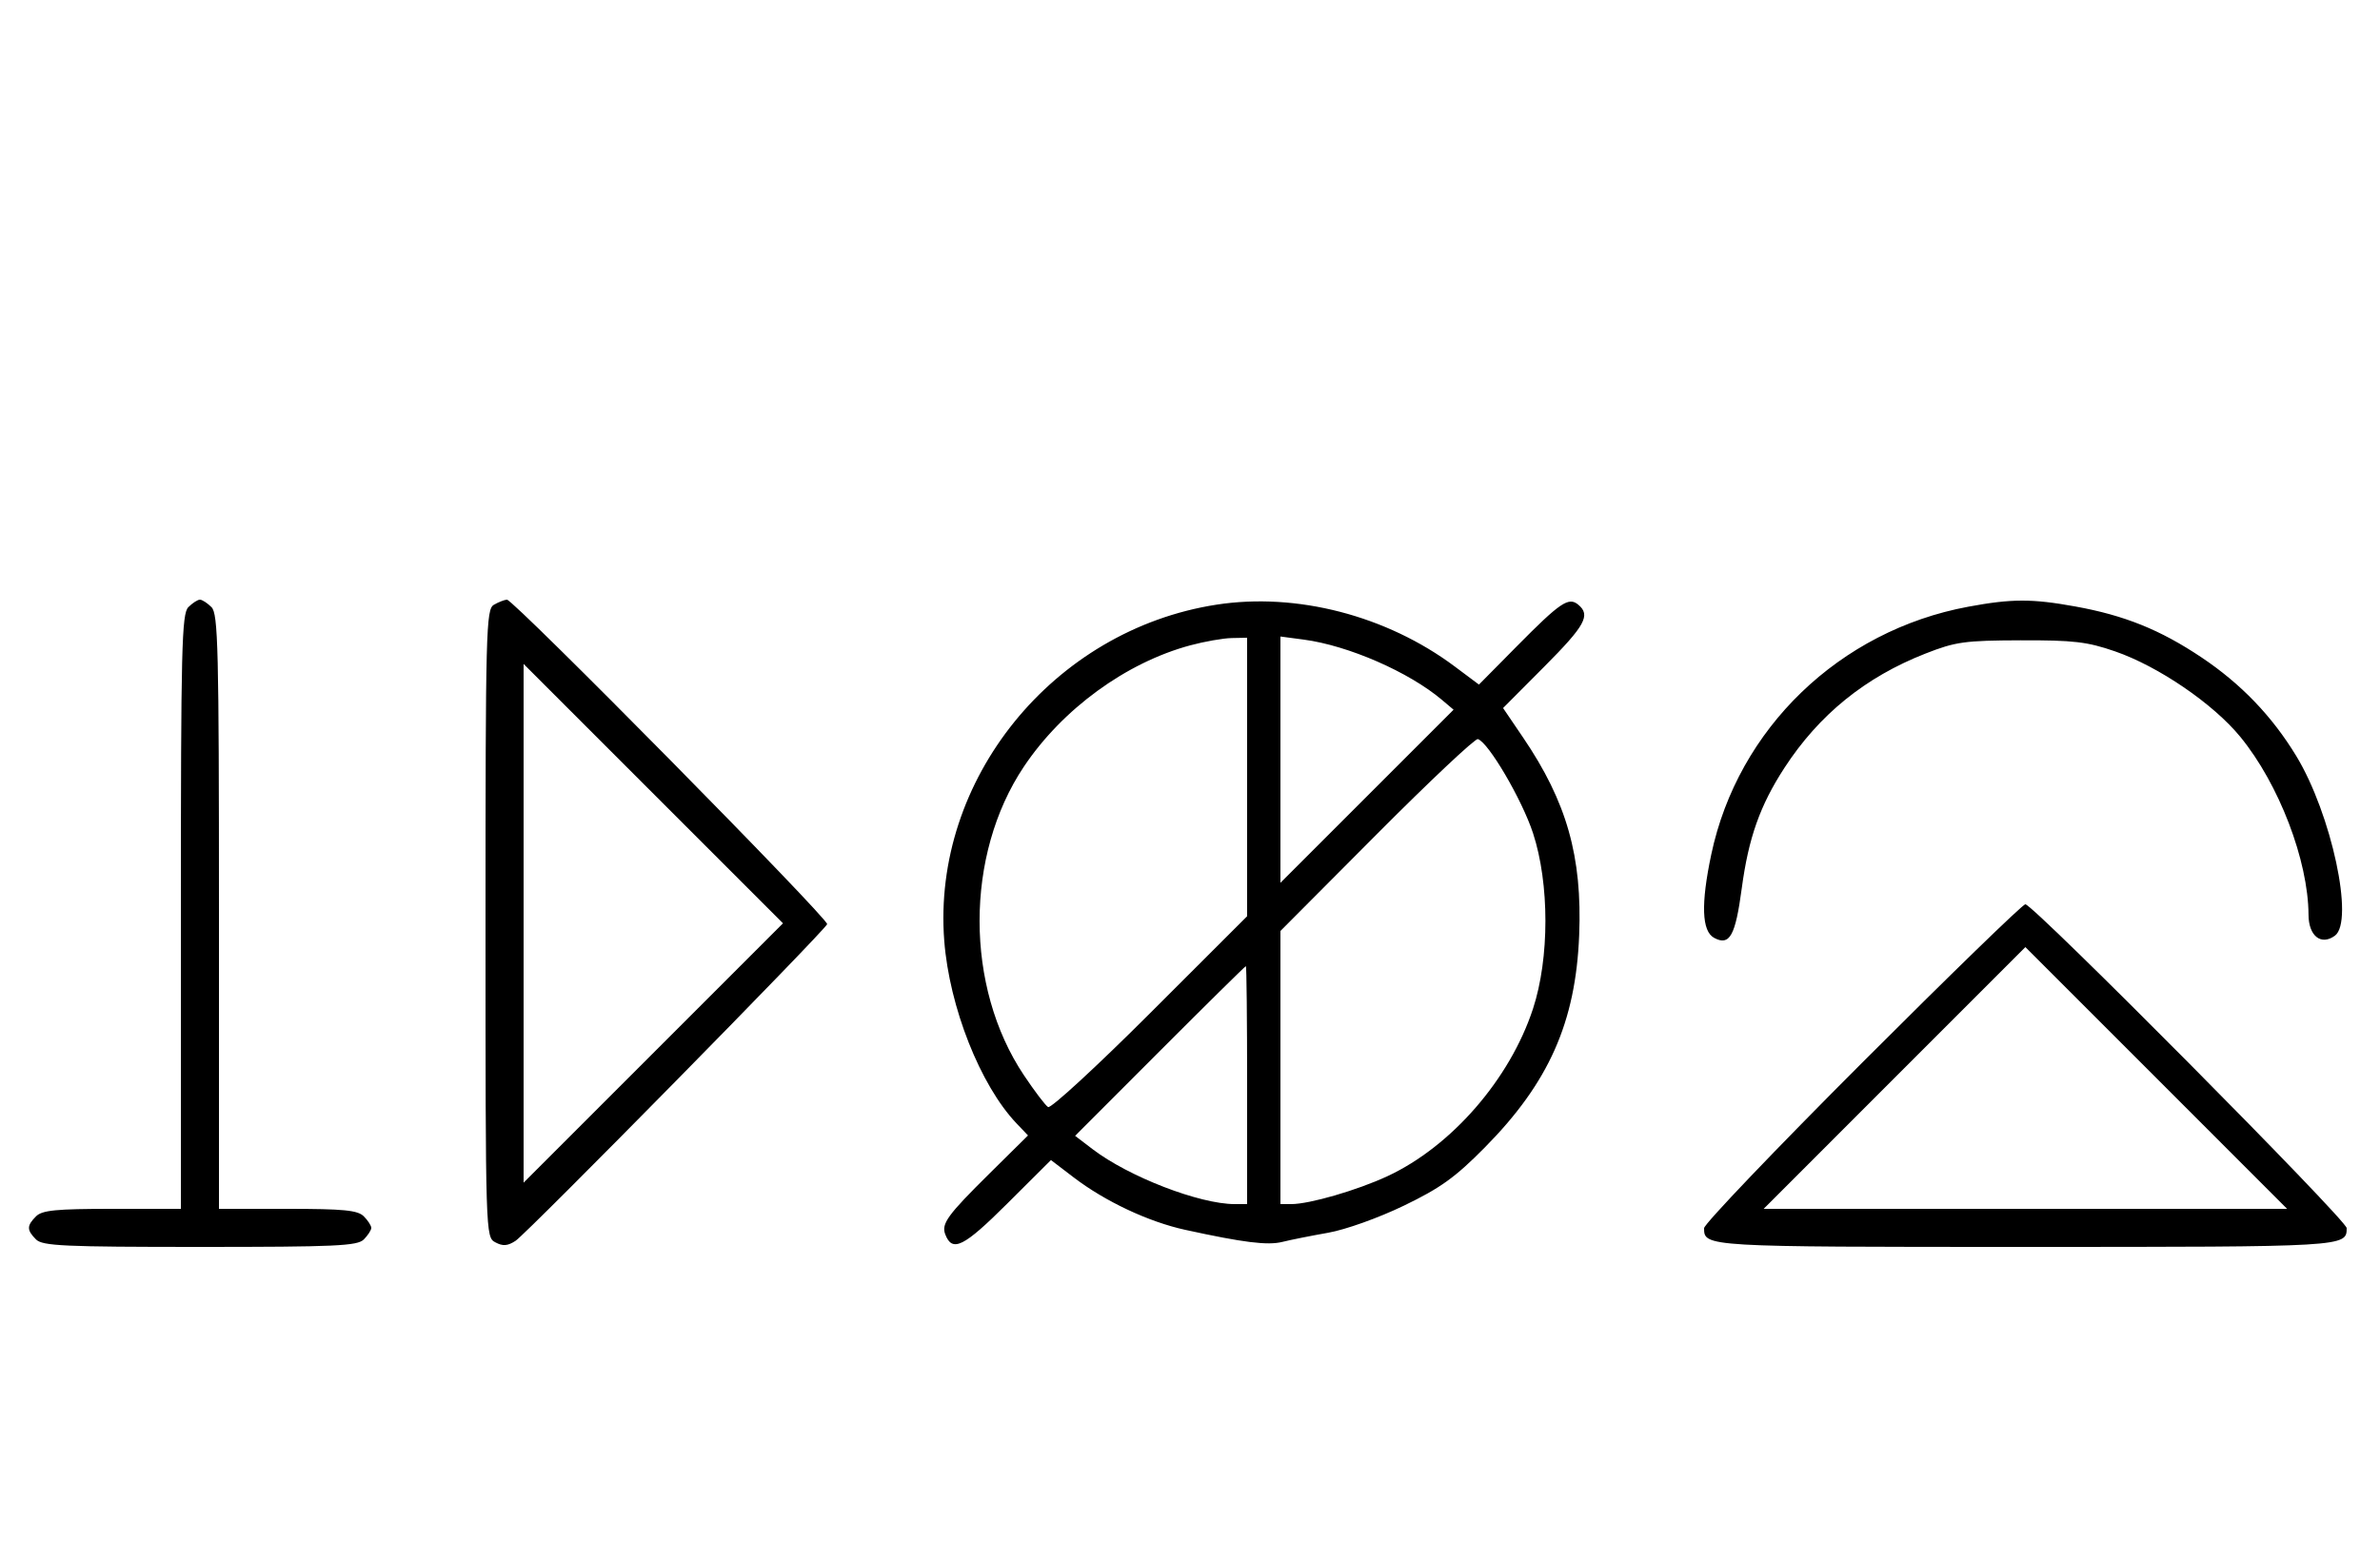 <svg xmlns="http://www.w3.org/2000/svg" width="500" height="324" viewBox="0 0 500 324" version="1.1">
	<path d="M 39.571 127.571 C 38.176 128.966, 38 136.152, 38 191.571 L 38 254 23.571 254 C 11.788 254, 8.855 254.288, 7.571 255.571 C 5.598 257.545, 5.598 258.455, 7.571 260.429 C 8.936 261.793, 13.463 262, 42 262 C 70.537 262, 75.064 261.793, 76.429 260.429 C 77.293 259.564, 78 258.471, 78 258 C 78 257.529, 77.293 256.436, 76.429 255.571 C 75.145 254.288, 72.212 254, 60.429 254 L 46 254 46 191.571 C 46 136.152, 45.824 128.966, 44.429 127.571 C 43.564 126.707, 42.471 126, 42 126 C 41.529 126, 40.436 126.707, 39.571 127.571 M 103.750 127.080 C 102.111 128.035, 102 132.293, 102 194.015 C 102 259.619, 102.010 259.935, 104.067 261.036 C 105.650 261.883, 106.646 261.807, 108.317 260.712 C 110.731 259.130, 173.333 195.501, 173.772 194.183 C 174.128 193.116, 107.824 125.912, 106.500 125.997 C 105.950 126.032, 104.713 126.519, 103.750 127.080 M 255.536 127.055 C 221.228 132.383, 195.770 163.826, 198.371 197.660 C 199.442 211.601, 205.952 228.058, 213.552 236.039 L 215.969 238.577 207.915 246.539 C 199.066 255.286, 197.727 257.124, 198.581 259.350 C 200.061 263.207, 202.426 262.036, 211.585 252.916 L 220.790 243.748 225.569 247.397 C 232.176 252.442, 241.287 256.724, 249 258.410 C 261.256 261.088, 266.315 261.716, 269.406 260.943 C 271.108 260.517, 275.425 259.654, 279 259.025 C 282.676 258.378, 289.589 255.908, 294.911 253.340 C 302.607 249.627, 305.707 247.399, 311.911 241.124 C 325.383 227.499, 331.030 214.803, 331.759 196.500 C 332.417 179.980, 329.154 168.480, 319.973 154.960 L 315.770 148.771 324.385 140.116 C 333.034 131.426, 334.224 129.261, 331.564 127.053 C 329.534 125.368, 327.801 126.545, 318.602 135.851 L 310.704 143.842 305.602 140.029 C 291.293 129.338, 272.387 124.439, 255.536 127.055 M 413.500 127.480 C 386.453 132.502, 365.115 153.074, 359.511 179.529 C 357.307 189.937, 357.504 195.664, 360.117 197.062 C 363.374 198.806, 364.575 196.650, 365.916 186.650 C 367.337 176.057, 369.756 169.223, 374.871 161.354 C 382.142 150.167, 391.851 142.294, 404.500 137.329 C 410.833 134.843, 412.739 134.577, 424.500 134.540 C 435.626 134.506, 438.484 134.840, 444.326 136.857 C 453.442 140.004, 464.960 147.864, 470.660 154.828 C 478.771 164.737, 484.929 180.812, 484.983 192.215 C 485.003 196.661, 487.614 198.734, 490.518 196.611 C 494.648 193.591, 489.799 171.015, 482.406 158.845 C 477.314 150.463, 470.784 143.669, 462.484 138.118 C 453.822 132.324, 446.348 129.308, 436 127.431 C 426.892 125.778, 422.617 125.787, 413.500 127.480 M 250.072 135.591 C 236.561 139.223, 223.183 148.984, 215.075 161.126 C 202.695 179.665, 202.700 207.343, 215.088 225.894 C 217.321 229.238, 219.615 232.262, 220.186 232.615 C 220.757 232.968, 230.399 224.091, 241.612 212.888 L 262 192.518 262 163.259 L 262 134 258.750 134.066 C 256.962 134.102, 253.057 134.788, 250.072 135.591 M 269 159.618 L 269 185.493 287.186 167.307 L 305.372 149.122 302.936 147.061 C 295.998 141.194, 283.257 135.634, 273.908 134.393 L 269 133.742 269 159.618 M 110 194 L 110 248.495 137.248 221.248 L 164.495 194 137.248 166.752 L 110 139.505 110 194 M 289.226 175.298 L 269 195.611 269 224.306 L 269 253 271.290 253 C 275.117 253, 285.152 250.085, 291.500 247.129 C 304.933 240.874, 317.220 226.729, 322.060 211.950 C 325.535 201.339, 325.537 185.666, 322.064 175.062 C 319.758 168.021, 312.693 155.970, 310.476 155.295 C 309.913 155.124, 300.350 164.125, 289.226 175.298 M 391.244 223.256 C 372.960 241.546, 358 257.206, 358 258.056 C 358 261.988, 358.212 262, 425.500 262 C 492.818 262, 493 261.989, 493 258.044 C 493 256.369, 427.151 190, 425.489 190 C 424.939 190, 409.529 204.965, 391.244 223.256 M 398 226.500 L 370.514 254 425.500 254 L 480.486 254 453 226.500 C 437.883 211.375, 425.508 199, 425.500 199 C 425.492 199, 413.117 211.375, 398 226.500 M 243.671 220.829 L 225.863 238.658 229.541 241.464 C 237.139 247.259, 251.996 253, 259.394 253 L 262 253 262 228 C 262 214.250, 261.883 203, 261.740 203 C 261.596 203, 253.465 211.023, 243.671 220.829 " stroke="none" fill="black" fill-rule="evenodd"/>
</svg>